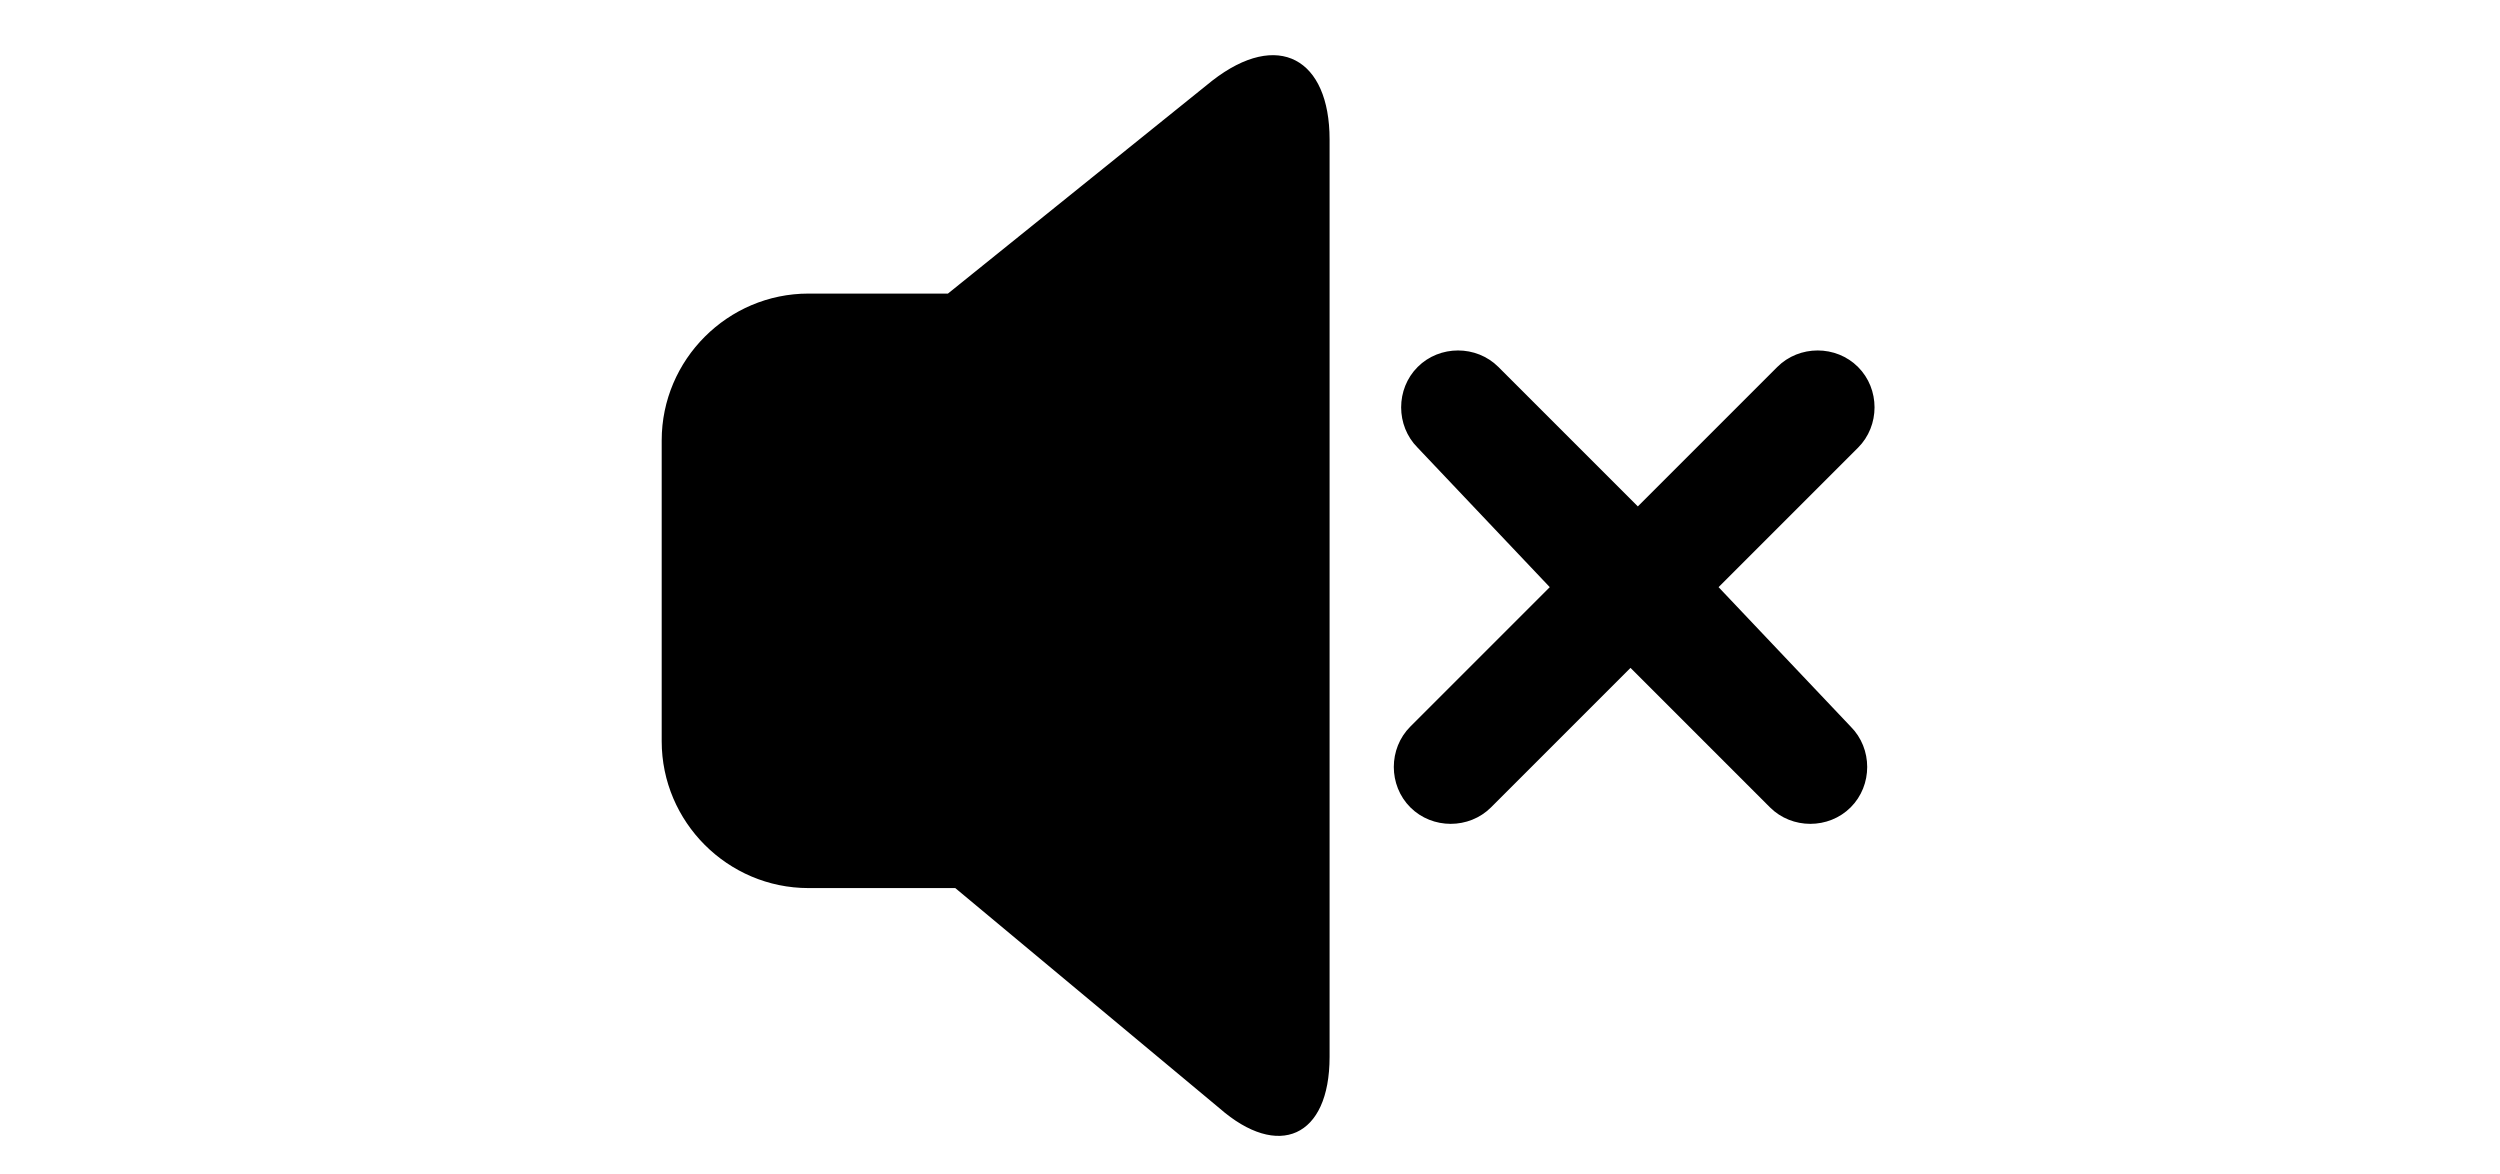 <?xml version="1.0" standalone="no"?><!DOCTYPE svg PUBLIC "-//W3C//DTD SVG 1.1//EN" "http://www.w3.org/Graphics/SVG/1.1/DTD/svg11.dtd"><svg class="icon" height="512" viewBox="0 0 1090 1024" version="1.1" xmlns="http://www.w3.org/2000/svg"><path d="M953.6 512l121.6-121.6c19.2-19.2 19.2-51.2 0-70.4-19.2-19.2-51.2-19.2-70.4 0L883.2 441.6 761.6 320c-19.2-19.2-51.2-19.2-70.4 0-19.2 19.2-19.2 51.2 0 70.4L806.4 512 684.8 633.6c-19.2 19.2-19.2 51.2 0 70.4 19.2 19.2 51.2 19.2 70.4 0l121.6-121.6L998.4 704c19.2 19.2 51.2 19.2 70.4 0 19.2-19.2 19.2-51.2 0-70.4L953.6 512zM512 70.4c57.6-44.8 102.4-19.2 102.4 51.2v800c0 70.4-44.8 89.6-96 44.8L288 774.4H160c-70.4 0-128-57.6-128-128V384c0-70.4 57.6-128 128-128h121.6L512 70.4z" /></svg>